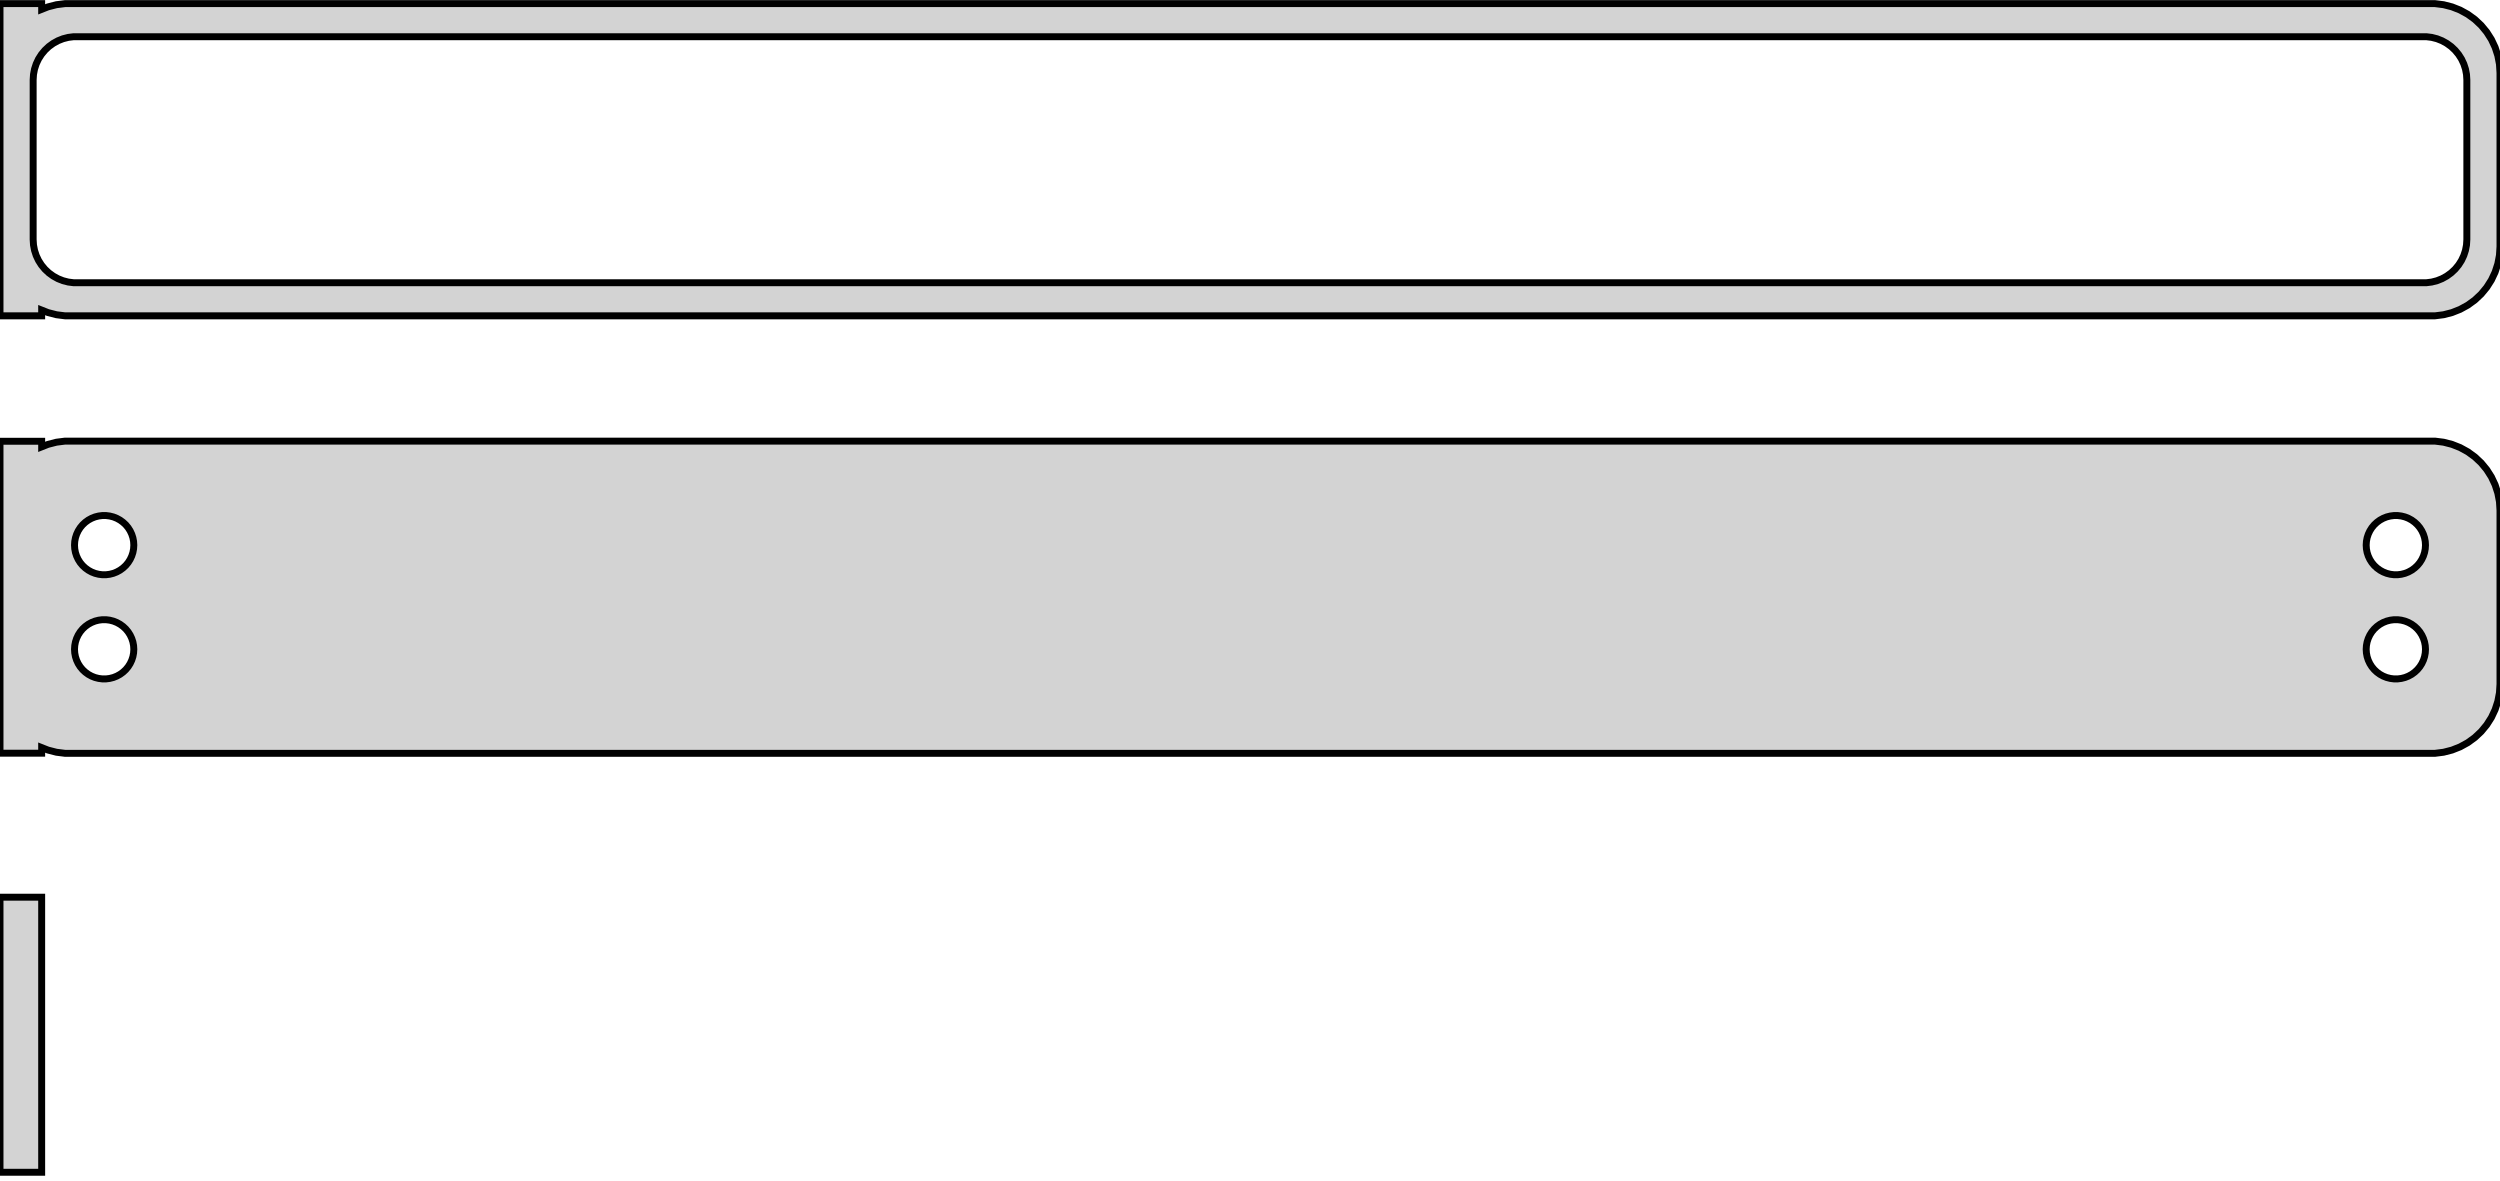 <?xml version="1.0" standalone="no"?>
<!DOCTYPE svg PUBLIC "-//W3C//DTD SVG 1.1//EN" "http://www.w3.org/Graphics/SVG/1.1/DTD/svg11.dtd">
<svg width="180mm" height="85mm" viewBox="-90 -106 180 85" xmlns="http://www.w3.org/2000/svg" version="1.1">
<title>OpenSCAD Model</title>
<path d="
M -87,-83.675 L -86.545,-83.495 L -85.937,-83.339 L -85.314,-83.26 L 85.314,-83.26 L 85.937,-83.339
 L 86.545,-83.495 L 87.129,-83.726 L 87.679,-84.028 L 88.187,-84.397 L 88.645,-84.827 L 89.045,-85.311
 L 89.382,-85.841 L 89.649,-86.409 L 89.843,-87.007 L 89.961,-87.623 L 90,-88.25 L 90,-100.75
 L 89.961,-101.377 L 89.843,-101.993 L 89.649,-102.591 L 89.382,-103.159 L 89.045,-103.689 L 88.645,-104.173
 L 88.187,-104.603 L 87.679,-104.972 L 87.129,-105.274 L 86.545,-105.505 L 85.937,-105.661 L 85.314,-105.74
 L -85.314,-105.74 L -85.937,-105.661 L -86.545,-105.505 L -87,-105.325 L -87,-105.74 L -90,-105.74
 L -90,-83.26 L -87,-83.26 z
M -84.695,-85.643 L -85.083,-85.692 L -85.462,-85.789 L -85.825,-85.933 L -86.168,-86.122 L -86.484,-86.352
 L -86.769,-86.619 L -87.018,-86.92 L -87.228,-87.25 L -87.394,-87.604 L -87.515,-87.976 L -87.588,-88.36
 L -87.613,-88.75 L -87.613,-100.25 L -87.588,-100.64 L -87.515,-101.024 L -87.394,-101.396 L -87.228,-101.75
 L -87.018,-102.08 L -86.769,-102.381 L -86.484,-102.649 L -86.168,-102.878 L -85.825,-103.067 L -85.462,-103.211
 L -85.083,-103.308 L -84.695,-103.357 L 84.695,-103.357 L 85.083,-103.308 L 85.462,-103.211 L 85.825,-103.067
 L 86.168,-102.878 L 86.484,-102.649 L 86.769,-102.381 L 87.018,-102.08 L 87.228,-101.75 L 87.394,-101.396
 L 87.515,-101.024 L 87.588,-100.64 L 87.613,-100.25 L 87.613,-88.75 L 87.588,-88.36 L 87.515,-87.976
 L 87.394,-87.604 L 87.228,-87.25 L 87.018,-86.92 L 86.769,-86.619 L 86.484,-86.352 L 86.168,-86.122
 L 85.825,-85.933 L 85.462,-85.789 L 85.083,-85.692 L 84.695,-85.643 z
M 85.937,-51.839 L 86.545,-51.995 L 87.129,-52.226 L 87.679,-52.528 L 88.187,-52.897 L 88.645,-53.327
 L 89.045,-53.811 L 89.382,-54.341 L 89.649,-54.909 L 89.843,-55.507 L 89.961,-56.123 L 90,-56.75
 L 90,-69.25 L 89.961,-69.877 L 89.843,-70.493 L 89.649,-71.091 L 89.382,-71.659 L 89.045,-72.189
 L 88.645,-72.673 L 88.187,-73.103 L 87.679,-73.472 L 87.129,-73.774 L 86.545,-74.005 L 85.937,-74.161
 L 85.314,-74.24 L -85.314,-74.24 L -85.937,-74.161 L -86.545,-74.005 L -87,-73.825 L -87,-74.229
 L -90,-74.229 L -90,-51.771 L -87,-51.771 L -87,-52.175 L -86.545,-51.995 L -85.937,-51.839
 L -85.314,-51.76 L 85.314,-51.76 z
M 82.366,-64.619 L 82.1,-64.653 L 81.84,-64.719 L 81.591,-64.818 L 81.356,-64.947 L 81.139,-65.105
 L 80.943,-65.288 L 80.772,-65.495 L 80.629,-65.721 L 80.515,-65.964 L 80.432,-66.219 L 80.382,-66.482
 L 80.365,-66.75 L 80.382,-67.018 L 80.432,-67.281 L 80.515,-67.536 L 80.629,-67.779 L 80.772,-68.005
 L 80.943,-68.212 L 81.139,-68.395 L 81.356,-68.553 L 81.591,-68.682 L 81.84,-68.781 L 82.1,-68.847
 L 82.366,-68.881 L 82.634,-68.881 L 82.9,-68.847 L 83.16,-68.781 L 83.409,-68.682 L 83.644,-68.553
 L 83.861,-68.395 L 84.057,-68.212 L 84.228,-68.005 L 84.371,-67.779 L 84.485,-67.536 L 84.568,-67.281
 L 84.618,-67.018 L 84.635,-66.75 L 84.618,-66.482 L 84.568,-66.219 L 84.485,-65.964 L 84.371,-65.721
 L 84.228,-65.495 L 84.057,-65.288 L 83.861,-65.105 L 83.644,-64.947 L 83.409,-64.818 L 83.16,-64.719
 L 82.9,-64.653 L 82.634,-64.619 z
M -82.634,-64.619 L -82.9,-64.653 L -83.16,-64.719 L -83.409,-64.818 L -83.644,-64.947 L -83.861,-65.105
 L -84.057,-65.288 L -84.228,-65.495 L -84.371,-65.721 L -84.485,-65.964 L -84.568,-66.219 L -84.618,-66.482
 L -84.635,-66.75 L -84.618,-67.018 L -84.568,-67.281 L -84.485,-67.536 L -84.371,-67.779 L -84.228,-68.005
 L -84.057,-68.212 L -83.861,-68.395 L -83.644,-68.553 L -83.409,-68.682 L -83.16,-68.781 L -82.9,-68.847
 L -82.634,-68.881 L -82.366,-68.881 L -82.1,-68.847 L -81.84,-68.781 L -81.591,-68.682 L -81.356,-68.553
 L -81.139,-68.395 L -80.943,-68.212 L -80.772,-68.005 L -80.629,-67.779 L -80.515,-67.536 L -80.432,-67.281
 L -80.382,-67.018 L -80.365,-66.75 L -80.382,-66.482 L -80.432,-66.219 L -80.515,-65.964 L -80.629,-65.721
 L -80.772,-65.495 L -80.943,-65.288 L -81.139,-65.105 L -81.356,-64.947 L -81.591,-64.818 L -81.84,-64.719
 L -82.1,-64.653 L -82.366,-64.619 z
M 82.366,-57.119 L 82.1,-57.153 L 81.84,-57.219 L 81.591,-57.318 L 81.356,-57.447 L 81.139,-57.605
 L 80.943,-57.788 L 80.772,-57.995 L 80.629,-58.221 L 80.515,-58.464 L 80.432,-58.719 L 80.382,-58.982
 L 80.365,-59.25 L 80.382,-59.518 L 80.432,-59.781 L 80.515,-60.036 L 80.629,-60.279 L 80.772,-60.505
 L 80.943,-60.712 L 81.139,-60.895 L 81.356,-61.053 L 81.591,-61.182 L 81.84,-61.281 L 82.1,-61.347
 L 82.366,-61.381 L 82.634,-61.381 L 82.9,-61.347 L 83.16,-61.281 L 83.409,-61.182 L 83.644,-61.053
 L 83.861,-60.895 L 84.057,-60.712 L 84.228,-60.505 L 84.371,-60.279 L 84.485,-60.036 L 84.568,-59.781
 L 84.618,-59.518 L 84.635,-59.25 L 84.618,-58.982 L 84.568,-58.719 L 84.485,-58.464 L 84.371,-58.221
 L 84.228,-57.995 L 84.057,-57.788 L 83.861,-57.605 L 83.644,-57.447 L 83.409,-57.318 L 83.16,-57.219
 L 82.9,-57.153 L 82.634,-57.119 z
M -82.634,-57.119 L -82.9,-57.153 L -83.16,-57.219 L -83.409,-57.318 L -83.644,-57.447 L -83.861,-57.605
 L -84.057,-57.788 L -84.228,-57.995 L -84.371,-58.221 L -84.485,-58.464 L -84.568,-58.719 L -84.618,-58.982
 L -84.635,-59.25 L -84.618,-59.518 L -84.568,-59.781 L -84.485,-60.036 L -84.371,-60.279 L -84.228,-60.505
 L -84.057,-60.712 L -83.861,-60.895 L -83.644,-61.053 L -83.409,-61.182 L -83.16,-61.281 L -82.9,-61.347
 L -82.634,-61.381 L -82.366,-61.381 L -82.1,-61.347 L -81.84,-61.281 L -81.591,-61.182 L -81.356,-61.053
 L -81.139,-60.895 L -80.943,-60.712 L -80.772,-60.505 L -80.629,-60.279 L -80.515,-60.036 L -80.432,-59.781
 L -80.382,-59.518 L -80.365,-59.25 L -80.382,-58.982 L -80.432,-58.719 L -80.515,-58.464 L -80.629,-58.221
 L -80.772,-57.995 L -80.943,-57.788 L -81.139,-57.605 L -81.356,-57.447 L -81.591,-57.318 L -81.84,-57.219
 L -82.1,-57.153 L -82.366,-57.119 z
M -87,-41.403 L -90,-41.403 L -90,-21.597 L -87,-21.597 z
" stroke="black" fill="lightgray" stroke-width="0.5"/>
</svg>
